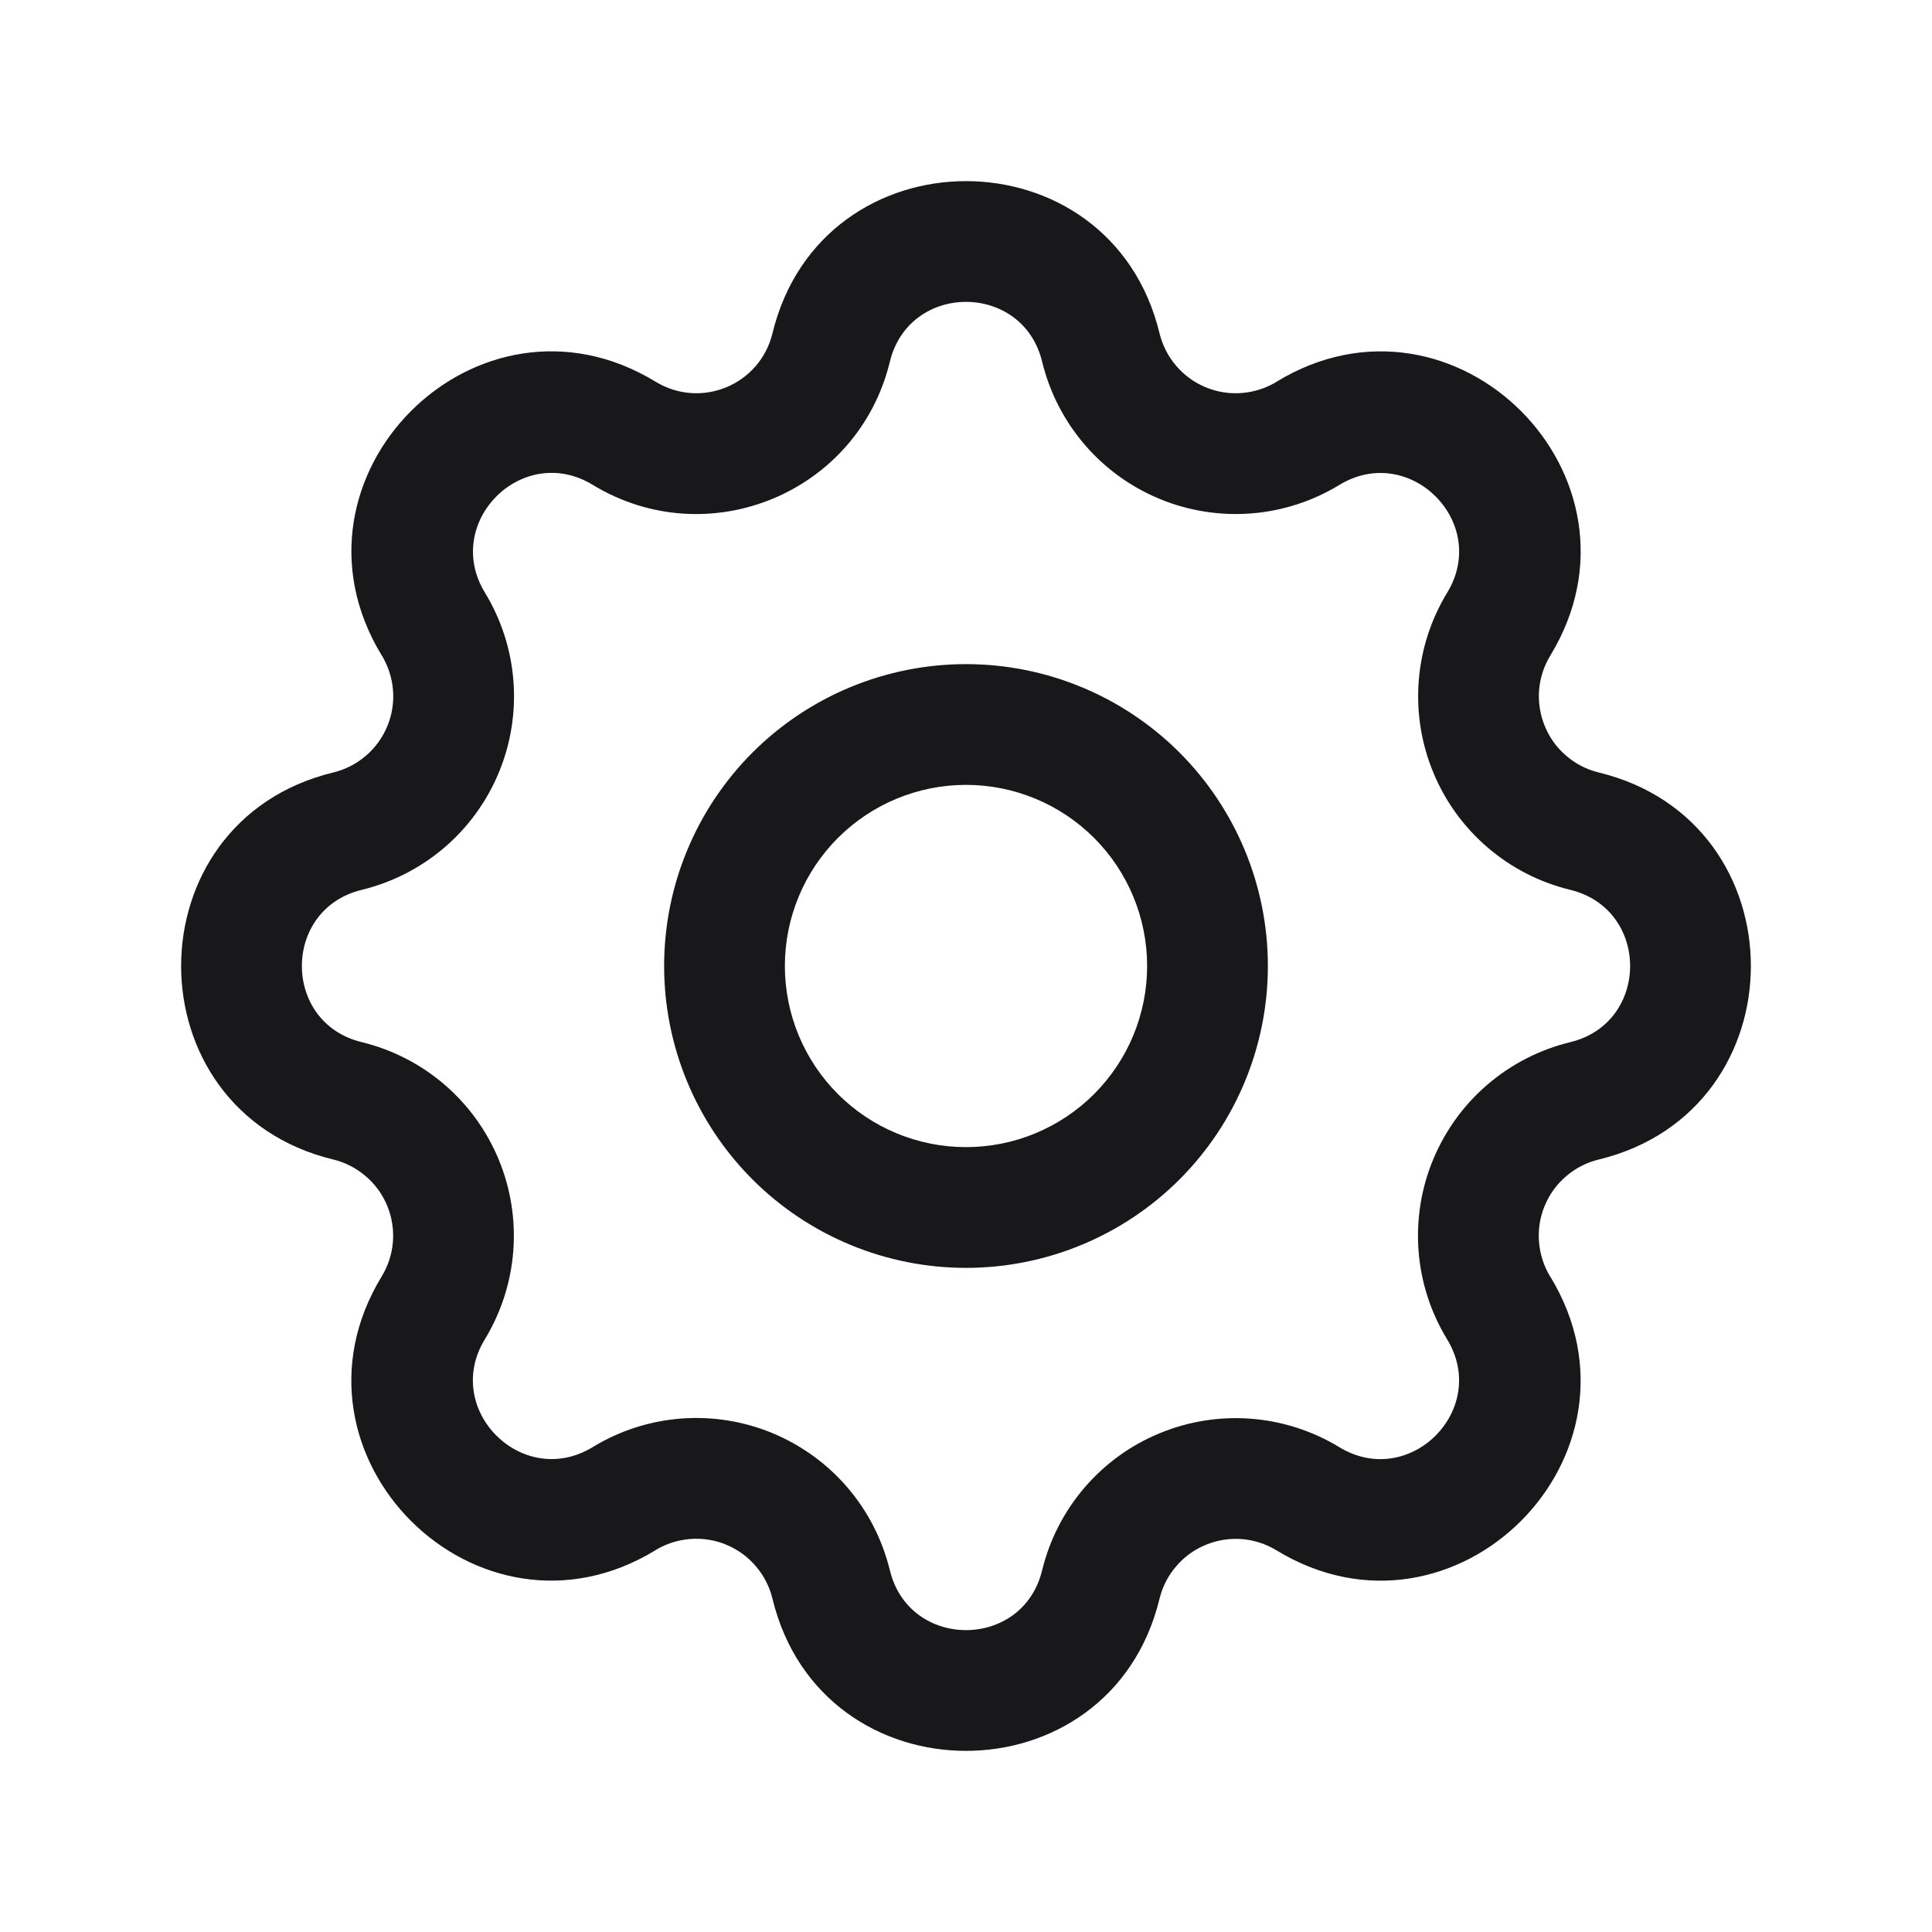 <svg width="24" height="24" viewBox="0 0 24 24" fill="none" xmlns="http://www.w3.org/2000/svg">
<path fill-rule="evenodd" clip-rule="evenodd" d="M12.946 4.494C12.706 3.502 11.294 3.502 11.054 4.494L11.054 4.494C10.658 6.123 8.797 6.894 7.363 6.023L7.363 6.023C6.49 5.491 5.493 6.49 6.024 7.362C6.226 7.694 6.348 8.07 6.378 8.458C6.408 8.847 6.346 9.237 6.197 9.596C6.048 9.956 5.816 10.276 5.52 10.529C5.224 10.782 4.872 10.962 4.494 11.054C3.502 11.294 3.502 12.706 4.494 12.946L4.494 12.946C4.872 13.038 5.224 13.218 5.519 13.471C5.815 13.725 6.046 14.044 6.195 14.404C6.344 14.763 6.406 15.153 6.376 15.541C6.346 15.929 6.225 16.305 6.023 16.637C5.491 17.51 6.49 18.507 7.362 17.977C7.694 17.774 8.07 17.652 8.458 17.622C8.847 17.592 9.237 17.654 9.596 17.803C9.956 17.953 10.276 18.184 10.529 18.48C10.782 18.776 10.962 19.128 11.054 19.506C11.294 20.498 12.706 20.498 12.946 19.506L12.946 19.506C13.038 19.128 13.218 18.776 13.471 18.481C13.725 18.185 14.044 17.953 14.404 17.805C14.763 17.656 15.153 17.594 15.541 17.624C15.929 17.654 16.305 17.775 16.637 17.977C17.51 18.509 18.507 17.51 17.977 16.638C17.774 16.306 17.652 15.93 17.622 15.542C17.592 15.153 17.654 14.763 17.803 14.404C17.953 14.044 18.184 13.724 18.48 13.471C18.776 13.218 19.128 13.038 19.506 12.946C20.498 12.706 20.498 11.294 19.506 11.054L19.506 11.054C19.128 10.962 18.776 10.782 18.481 10.529C18.185 10.275 17.953 9.956 17.805 9.596C17.656 9.237 17.594 8.847 17.624 8.459C17.654 8.071 17.775 7.695 17.977 7.363C18.509 6.49 17.51 5.493 16.638 6.024C16.306 6.226 15.93 6.348 15.542 6.378C15.153 6.408 14.763 6.346 14.404 6.197C14.044 6.048 13.724 5.816 13.471 5.52C13.218 5.224 13.038 4.872 12.946 4.494ZM9.596 4.14C10.208 1.62 13.793 1.62 14.404 4.14L14.404 4.14C14.44 4.289 14.511 4.428 14.611 4.544C14.71 4.661 14.836 4.752 14.978 4.811C15.119 4.87 15.273 4.894 15.426 4.882C15.579 4.87 15.727 4.822 15.858 4.743L15.858 4.742C18.072 3.393 20.607 5.928 19.259 8.143L19.259 8.143C19.179 8.274 19.131 8.422 19.119 8.575C19.108 8.727 19.132 8.881 19.191 9.022C19.249 9.164 19.34 9.29 19.457 9.389C19.573 9.489 19.711 9.56 19.86 9.596C22.38 10.207 22.38 13.793 19.86 14.404L19.86 14.404C19.711 14.44 19.572 14.511 19.456 14.611C19.339 14.71 19.248 14.836 19.189 14.978C19.13 15.119 19.106 15.273 19.118 15.426C19.13 15.579 19.177 15.727 19.257 15.858L19.258 15.858C20.607 18.072 18.072 20.607 15.857 19.259L15.857 19.259C15.726 19.179 15.578 19.131 15.425 19.119C15.273 19.108 15.119 19.132 14.978 19.191C14.836 19.249 14.71 19.34 14.611 19.457C14.511 19.573 14.44 19.711 14.404 19.86C13.793 22.38 10.207 22.38 9.596 19.86L9.596 19.86C9.56 19.711 9.489 19.572 9.389 19.456C9.29 19.339 9.164 19.248 9.022 19.189C8.881 19.13 8.727 19.106 8.574 19.118C8.421 19.13 8.273 19.177 8.142 19.257L8.142 19.258C5.928 20.607 3.393 18.072 4.741 15.857L4.741 15.857C4.821 15.726 4.869 15.578 4.881 15.425C4.893 15.273 4.868 15.119 4.81 14.978C4.751 14.836 4.66 14.71 4.543 14.611C4.427 14.511 4.289 14.44 4.14 14.404C1.62 13.793 1.62 10.207 4.14 9.596L4.14 9.596C4.289 9.56 4.428 9.489 4.544 9.389C4.661 9.29 4.752 9.164 4.811 9.022C4.87 8.881 4.894 8.727 4.882 8.574C4.87 8.421 4.822 8.273 4.743 8.142L4.742 8.142C3.394 5.928 5.927 3.393 8.143 4.741C8.709 5.086 9.44 4.782 9.596 4.14M9.348 9.348C10.052 8.645 11.005 8.25 12 8.25C12.995 8.25 13.948 8.645 14.652 9.348C15.355 10.052 15.75 11.005 15.75 12C15.75 12.995 15.355 13.948 14.652 14.652C13.948 15.355 12.995 15.75 12 15.75C11.005 15.75 10.052 15.355 9.348 14.652C8.645 13.948 8.25 12.995 8.25 12C8.25 11.005 8.645 10.052 9.348 9.348ZM12 9.75C11.403 9.75 10.831 9.987 10.409 10.409C9.987 10.831 9.75 11.403 9.75 12C9.75 12.597 9.987 13.169 10.409 13.591C10.831 14.013 11.403 14.25 12 14.25C12.597 14.25 13.169 14.013 13.591 13.591C14.013 13.169 14.25 12.597 14.25 12C14.25 11.403 14.013 10.831 13.591 10.409C13.169 9.987 12.597 9.75 12 9.75Z" fill="#18181A"/>
</svg>
